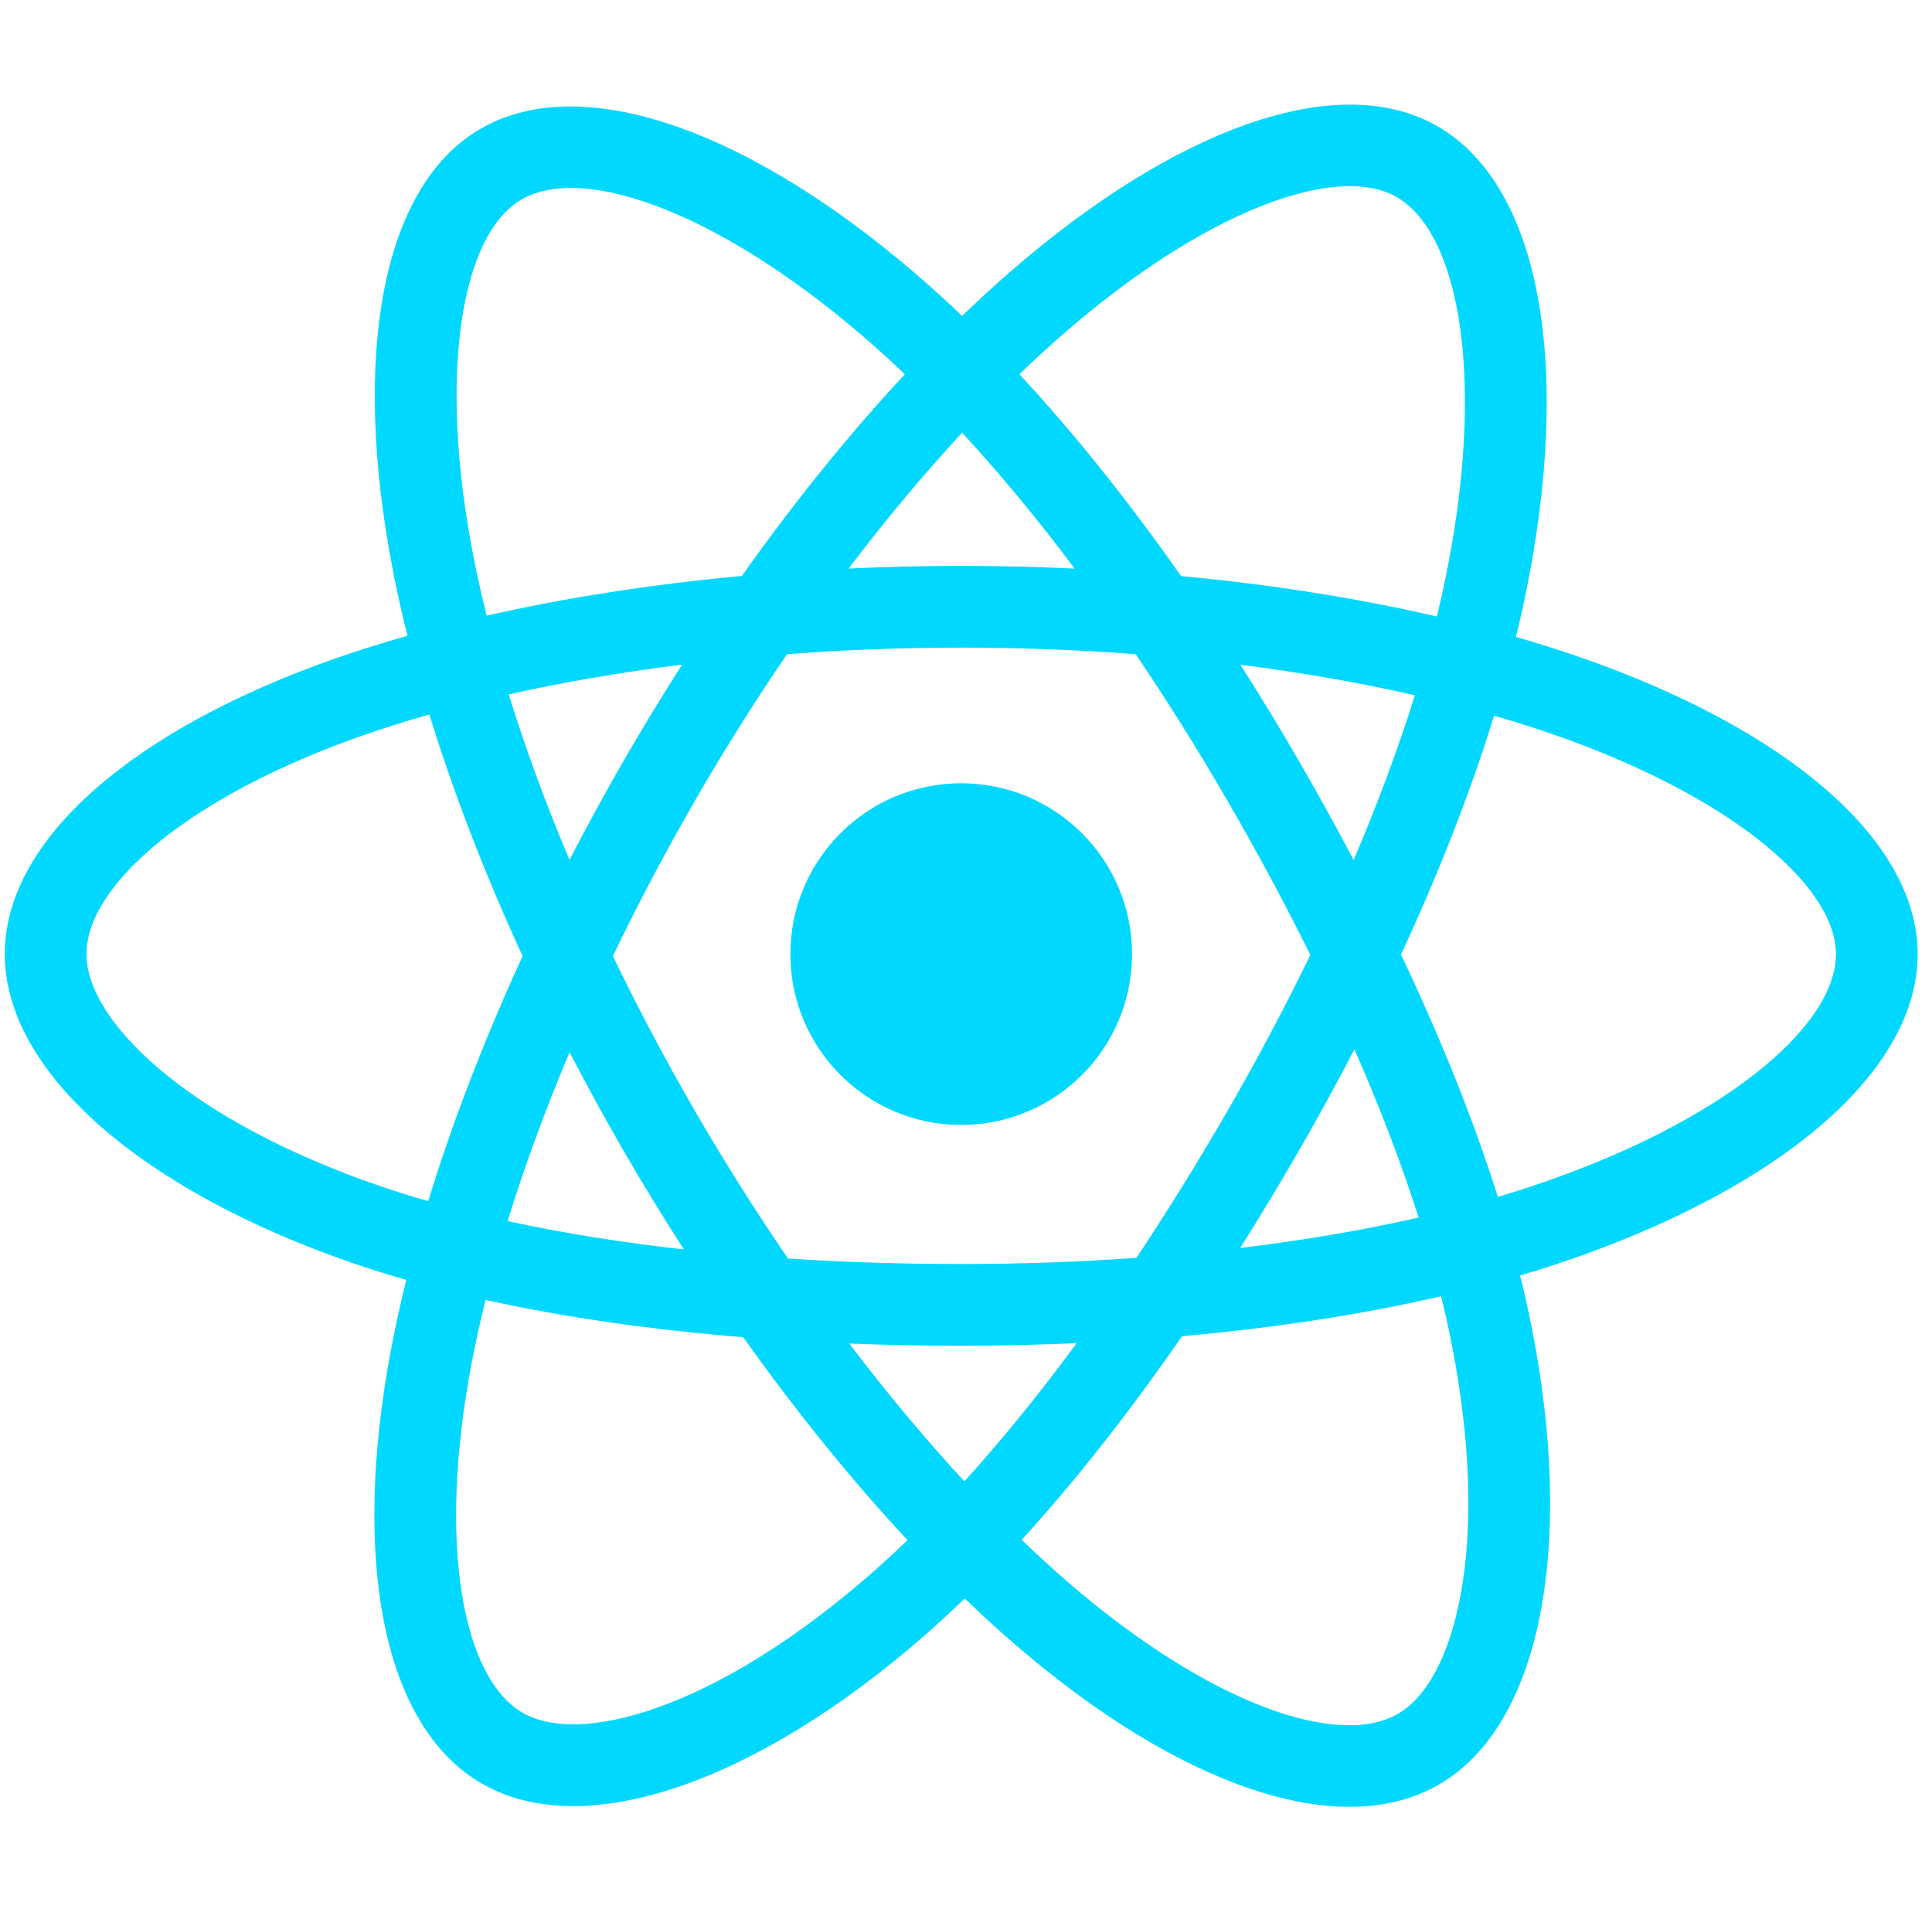 <svg width="101" height="100" viewBox="0 0 101 100" fill="none" xmlns="http://www.w3.org/2000/svg">
<g clip-path="url(#clip0_123_147)">
<path d="M82.47 34.306C81.433 33.949 80.358 33.611 79.251 33.292C79.433 32.549 79.6 31.816 79.748 31.096C82.185 19.267 80.592 9.738 75.151 6.601C69.934 3.593 61.403 6.729 52.786 14.228C51.958 14.949 51.127 15.713 50.296 16.513C49.743 15.983 49.19 15.472 48.639 14.982C39.609 6.964 30.557 3.585 25.122 6.732C19.91 9.749 18.367 18.707 20.56 29.917C20.772 31 21.02 32.106 21.3 33.23C20.019 33.594 18.782 33.981 17.599 34.394C7.011 38.085 0.25 43.87 0.25 49.87C0.25 56.068 7.508 62.284 18.536 66.053C19.406 66.35 20.309 66.632 21.24 66.899C20.938 68.115 20.675 69.306 20.454 70.468C18.363 81.484 19.996 90.23 25.194 93.228C30.563 96.324 39.574 93.142 48.348 85.472C49.041 84.866 49.737 84.223 50.434 83.549C51.338 84.419 52.24 85.243 53.138 86.016C61.637 93.329 70.031 96.282 75.224 93.276C80.587 90.171 82.33 80.775 80.067 69.343C79.894 68.47 79.693 67.578 79.467 66.67C80.1 66.483 80.721 66.29 81.327 66.089C92.791 62.291 100.25 56.151 100.25 49.87C100.25 43.848 93.27 38.024 82.47 34.306ZM79.984 62.034C79.437 62.215 78.876 62.39 78.304 62.56C77.038 58.553 75.33 54.293 73.24 49.891C75.235 45.594 76.877 41.388 78.107 37.408C79.13 37.704 80.123 38.016 81.079 38.345C90.333 41.531 95.978 46.241 95.978 49.87C95.978 53.736 89.882 58.754 79.984 62.034ZM75.876 70.173C76.877 75.228 77.02 79.798 76.357 83.371C75.762 86.581 74.564 88.722 73.083 89.579C69.931 91.403 63.192 89.032 55.924 82.777C55.091 82.06 54.251 81.295 53.41 80.484C56.227 77.403 59.043 73.82 61.792 69.841C66.626 69.412 71.193 68.711 75.335 67.754C75.539 68.576 75.72 69.384 75.876 70.173ZM34.342 89.263C31.263 90.351 28.811 90.382 27.329 89.527C24.174 87.708 22.863 80.685 24.652 71.265C24.857 70.186 25.1 69.078 25.381 67.945C29.478 68.851 34.012 69.503 38.858 69.895C41.624 73.789 44.522 77.368 47.442 80.501C46.804 81.117 46.169 81.703 45.537 82.256C41.657 85.647 37.769 88.053 34.342 89.263ZM19.917 62.011C15.041 60.344 11.014 58.178 8.254 55.814C5.774 53.69 4.522 51.581 4.522 49.87C4.522 46.229 9.951 41.584 19.005 38.428C20.103 38.045 21.253 37.684 22.447 37.344C23.698 41.415 25.34 45.671 27.321 49.974C25.314 54.342 23.649 58.665 22.386 62.783C21.535 62.539 20.711 62.281 19.917 62.011ZM24.753 29.097C22.873 19.492 24.122 12.247 27.262 10.429C30.608 8.492 38.006 11.254 45.803 18.177C46.301 18.619 46.801 19.083 47.303 19.562C44.398 22.681 41.527 26.233 38.784 30.104C34.081 30.54 29.579 31.24 25.44 32.178C25.18 31.131 24.949 30.102 24.753 29.097ZM67.888 39.748C66.899 38.039 65.883 36.37 64.847 34.747C68.038 35.15 71.095 35.686 73.966 36.341C73.104 39.103 72.03 41.991 70.765 44.952C69.858 43.23 68.899 41.493 67.888 39.748ZM50.298 22.615C52.268 24.75 54.241 27.133 56.182 29.719C54.227 29.627 52.246 29.578 50.25 29.578C48.272 29.578 46.307 29.625 44.363 29.716C46.306 27.154 48.297 24.774 50.298 22.615ZM32.594 39.778C31.606 41.492 30.665 43.218 29.772 44.949C28.528 41.998 27.463 39.097 26.594 36.296C29.447 35.657 32.49 35.135 35.66 34.739C34.61 36.378 33.586 38.059 32.594 39.777V39.778ZM35.751 65.306C32.476 64.94 29.387 64.445 26.535 63.824C27.418 60.973 28.506 58.01 29.776 54.996C30.672 56.725 31.617 58.453 32.611 60.17H32.612C33.625 61.92 34.674 63.634 35.751 65.306ZM50.416 77.427C48.391 75.242 46.372 72.826 44.399 70.227C46.314 70.302 48.266 70.34 50.25 70.34C52.288 70.34 54.303 70.294 56.286 70.206C54.339 72.852 52.373 75.272 50.416 77.427ZM70.806 54.842C72.142 57.889 73.269 60.837 74.164 63.639C71.264 64.301 68.134 64.833 64.836 65.229C65.874 63.584 66.898 61.887 67.905 60.141C68.924 58.374 69.891 56.605 70.806 54.842ZM64.205 58.007C62.642 60.717 61.037 63.304 59.408 65.747C56.44 65.959 53.375 66.068 50.25 66.068C47.138 66.068 44.111 65.972 41.196 65.782C39.501 63.308 37.861 60.713 36.308 58.03H36.309C34.76 55.354 33.334 52.656 32.042 49.973C33.333 47.283 34.755 44.582 36.296 41.911L36.295 41.912C37.84 39.234 39.465 36.651 41.144 34.193C44.118 33.968 47.168 33.85 50.25 33.85H50.25C53.346 33.85 56.4 33.969 59.373 34.195C61.026 36.636 62.641 39.21 64.191 41.889C65.759 44.597 67.199 47.28 68.502 49.912C67.203 52.589 65.766 55.299 64.205 58.007ZM73.017 10.302C76.366 12.233 77.668 20.021 75.564 30.234C75.43 30.886 75.279 31.549 75.115 32.222C70.966 31.265 66.461 30.552 61.744 30.11C58.996 26.197 56.149 22.64 53.291 19.56C54.059 18.821 54.827 18.116 55.591 17.451C62.974 11.026 69.874 8.489 73.017 10.302ZM50.25 40.941C55.182 40.941 59.18 44.938 59.18 49.87C59.18 54.802 55.182 58.8 50.25 58.8C45.318 58.8 41.32 54.802 41.32 49.87C41.32 44.938 45.318 40.941 50.25 40.941Z" fill="#00D8FF"/>
</g>
<defs>
<clipPath id="clip0_123_147">
<rect width="100" height="100" fill="white" transform="translate(0.25)"/>
</clipPath>
</defs>
</svg>

